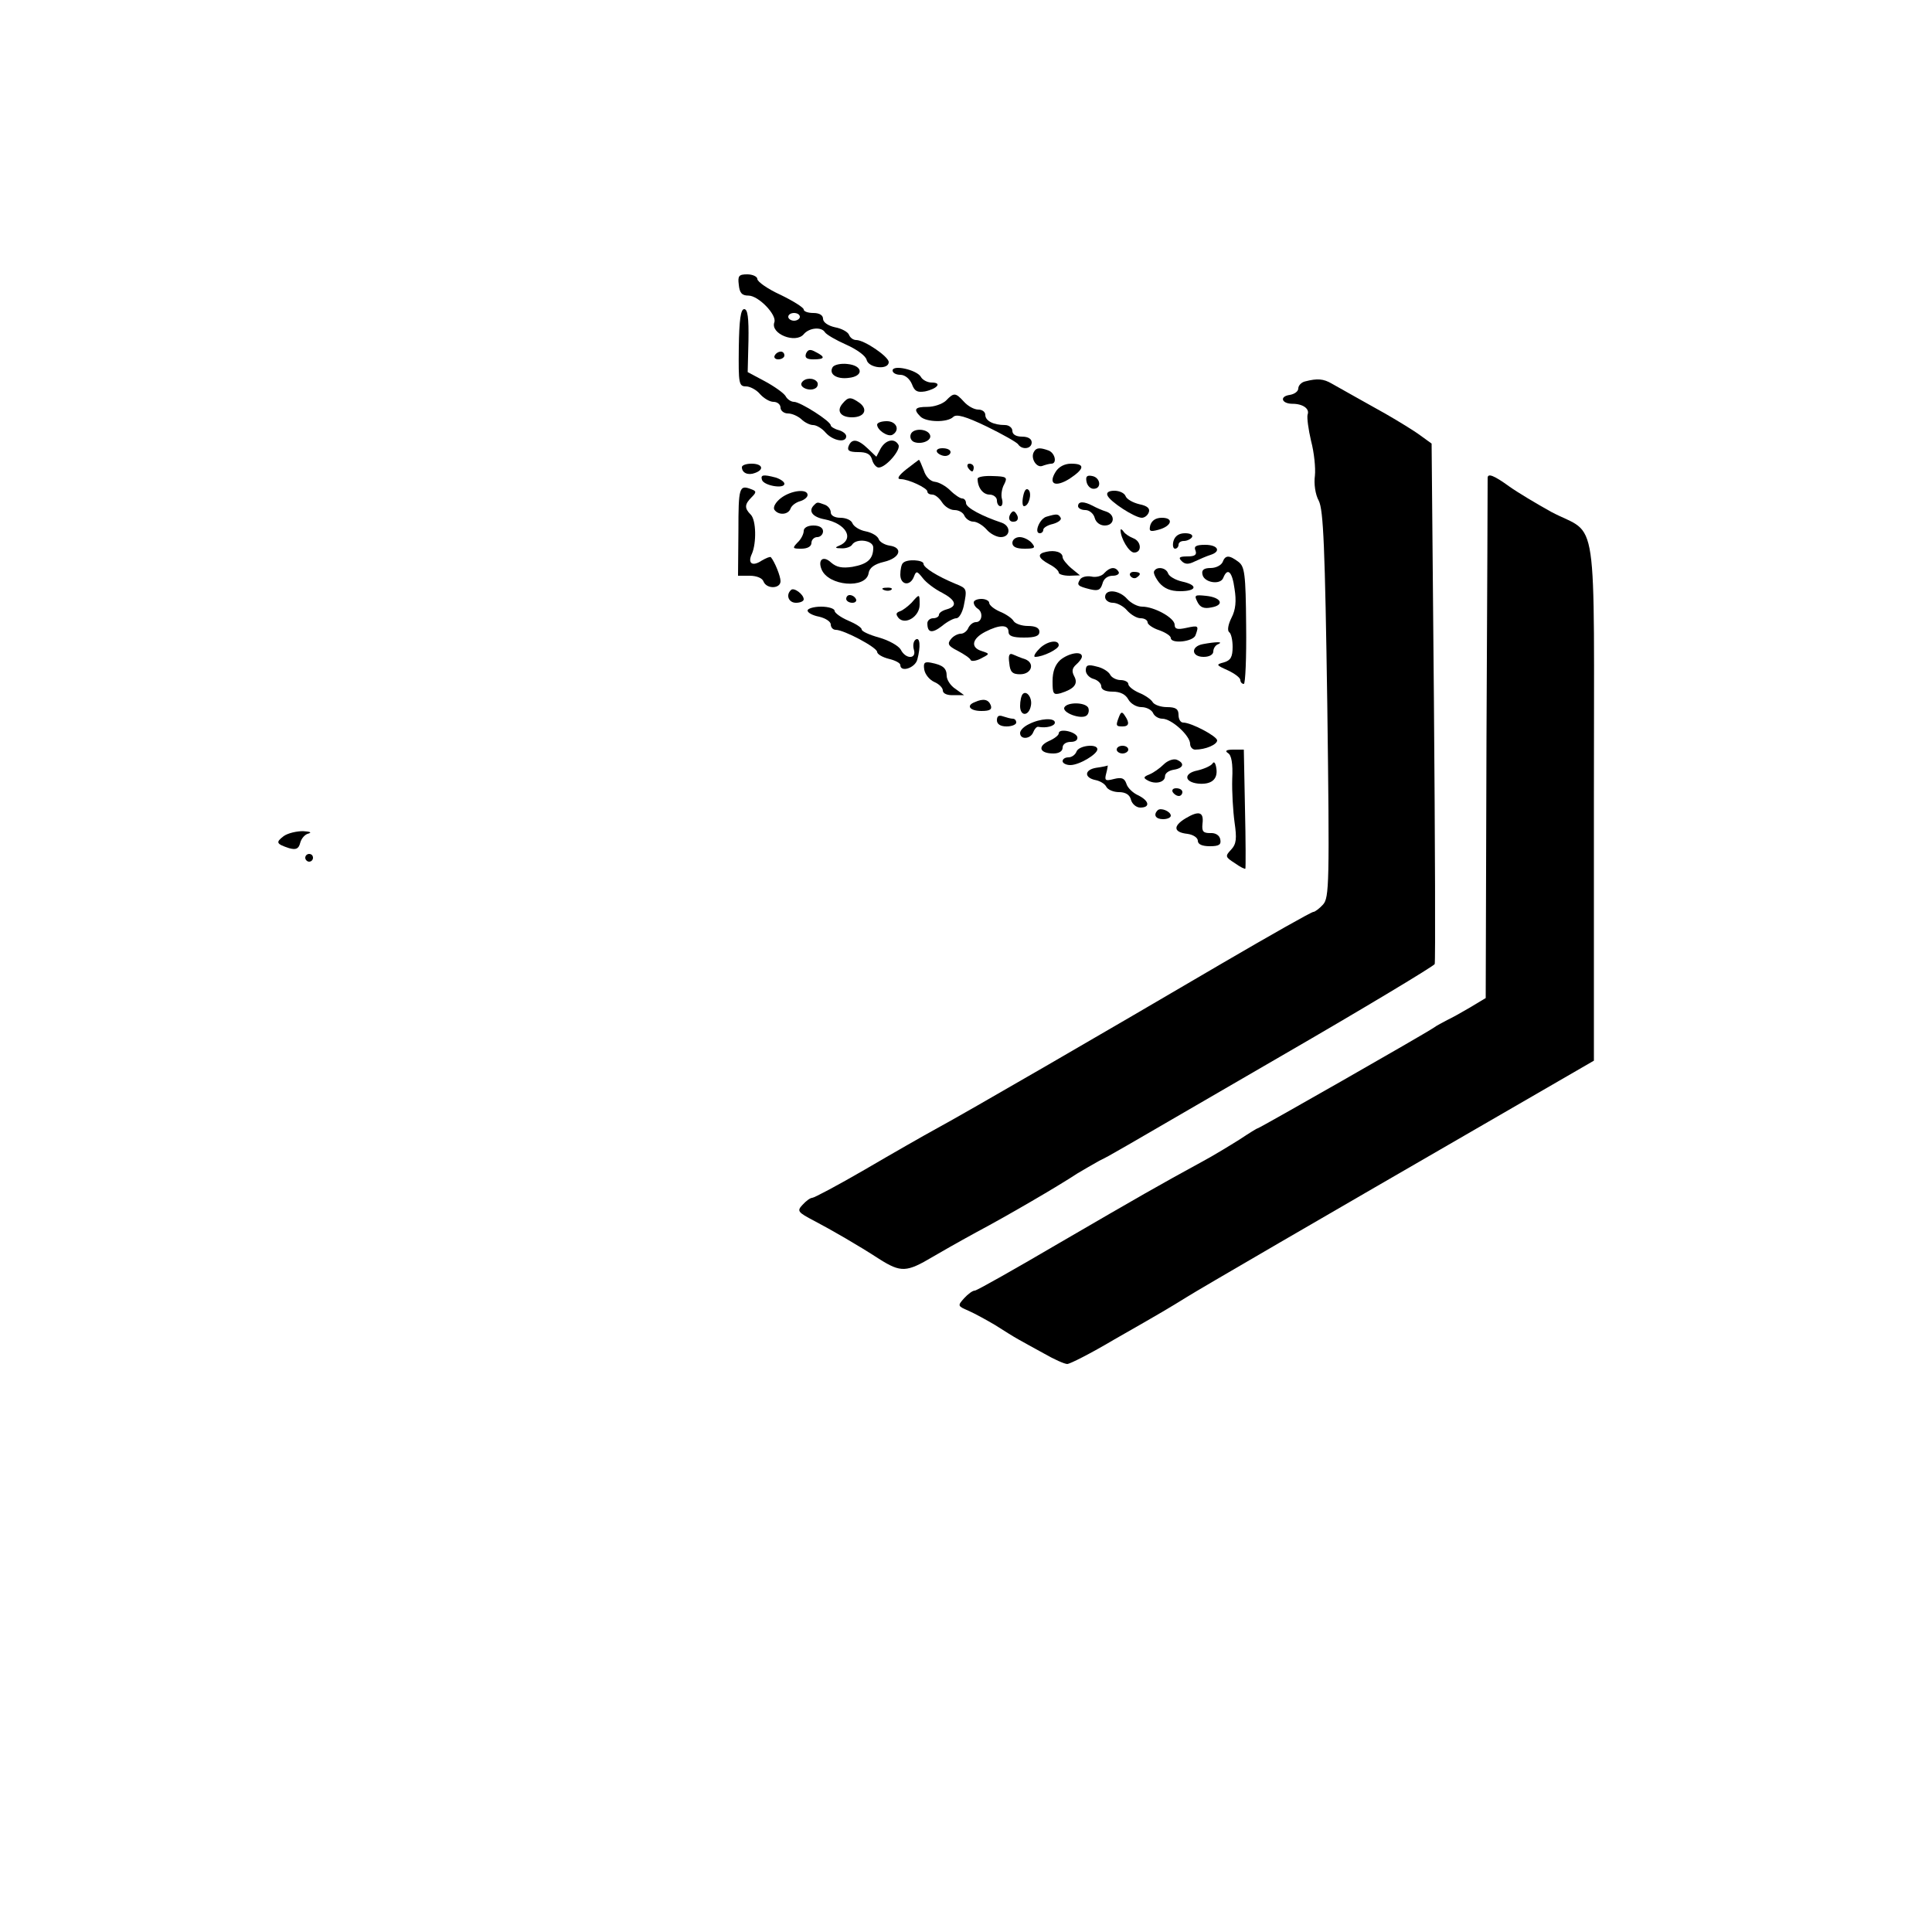 <?xml version="1.0" standalone="no"?>
<!DOCTYPE svg PUBLIC "-//W3C//DTD SVG 20010904//EN"
 "http://www.w3.org/TR/2001/REC-SVG-20010904/DTD/svg10.dtd">
<svg version="1.0" xmlns="http://www.w3.org/2000/svg"
 width="500pt" height="500pt" viewBox="0 0 500 500"
 preserveAspectRatio="xMidYMid meet">

<g transform="translate(0,500) scale(0.1,-0.1)"
fill="#000000" stroke="none">
<path d="M1912 4263 c2 -21 8 -28 25 -28 26 0 74 -50 67 -69 -11 -30 55 -56
76 -31 14 17 46 20 55 5 4 -6 28 -20 55 -32 27 -12 51 -29 53 -40 6 -21 57
-26 57 -5 0 14 -63 57 -84 57 -8 0 -16 6 -19 14 -3 7 -19 16 -36 19 -18 4 -31
13 -31 22 0 9 -9 15 -25 15 -14 0 -25 4 -25 9 0 5 -27 22 -60 38 -33 15 -60
34 -60 41 0 6 -12 12 -26 12 -22 0 -25 -4 -22 -27z m158 -83 c0 -5 -7 -10 -15
-10 -8 0 -15 5 -15 10 0 6 7 10 15 10 8 0 15 -4 15 -10z"/>
<path d="M1912 4100 c-1 -93 0 -100 19 -100 10 0 27 -9 36 -20 10 -11 25 -20
35 -20 10 0 18 -7 18 -15 0 -8 9 -15 19 -15 11 0 26 -7 35 -15 8 -8 22 -15 30
-15 9 0 24 -9 33 -20 19 -21 53 -27 53 -9 0 6 -9 13 -20 16 -11 3 -20 9 -20
12 0 11 -79 61 -95 61 -8 0 -18 7 -22 15 -5 8 -29 25 -53 38 l-45 24 2 81 c1
60 -2 82 -11 82 -9 0 -13 -27 -14 -100z"/>
<path d="M2086 4085 c-4 -11 2 -15 19 -15 30 0 32 6 6 19 -14 8 -20 7 -25 -4z"/>
<path d="M2005 4080 c-3 -5 1 -10 9 -10 9 0 16 5 16 10 0 6 -4 10 -9 10 -6 0
-13 -4 -16 -10z"/>
<path d="M2155 4050 c-11 -18 10 -32 41 -28 40 4 38 32 -3 36 -17 2 -34 -2
-38 -8z"/>
<path d="M2310 4041 c0 -6 9 -11 20 -11 12 0 24 -10 30 -24 7 -19 14 -22 34
-19 32 7 45 23 17 23 -11 0 -24 7 -28 15 -11 18 -73 32 -73 16z"/>
<path d="M2075 4010 c-8 -12 20 -24 35 -15 6 3 8 11 5 16 -8 12 -32 12 -40 -1z"/>
<path d="M3378 4013 c-10 -2 -18 -11 -18 -18 0 -8 -10 -15 -22 -17 -28 -4 -21
-23 7 -23 27 0 45 -13 39 -28 -2 -8 2 -38 9 -68 8 -30 12 -70 10 -90 -3 -21 1
-49 10 -65 12 -24 16 -120 22 -527 6 -465 5 -500 -11 -518 -9 -10 -21 -19 -25
-19 -5 0 -111 -60 -236 -133 -305 -179 -664 -387 -738 -427 -33 -18 -117 -66
-187 -107 -69 -40 -131 -73 -136 -73 -5 0 -16 -8 -25 -18 -15 -16 -13 -19 31
-42 42 -22 115 -64 167 -98 57 -36 71 -35 140 6 17 10 66 38 110 62 81 43 213
120 263 153 15 9 41 24 57 33 38 19 5 1 469 270 218 126 397 234 399 239 2 6
1 311 -2 678 l-6 669 -29 21 c-16 12 -57 37 -90 56 -61 34 -98 55 -139 78 -22
13 -38 14 -69 6z"/>
<path d="M2448 3963 c-10 -9 -31 -16 -48 -16 -32 0 -37 -6 -18 -25 15 -15 70
-16 85 -1 8 8 31 2 87 -25 41 -20 78 -41 81 -46 10 -15 35 -12 35 5 0 9 -9 15
-25 15 -16 0 -25 6 -25 15 0 8 -9 15 -19 15 -30 0 -51 11 -51 26 0 8 -8 14
-18 14 -11 0 -27 9 -37 20 -22 24 -26 25 -47 3z"/>
<path d="M2180 3955 c-16 -19 -4 -35 25 -35 32 0 42 20 20 37 -24 17 -30 16
-45 -2z"/>
<path d="M2270 3901 c0 -14 28 -33 40 -26 20 12 10 35 -15 35 -14 0 -25 -4
-25 -9z"/>
<path d="M2357 3876 c-3 -8 1 -17 9 -20 19 -7 46 4 41 18 -6 17 -44 19 -50 2z"/>
<path d="M2196 3845 c-4 -11 2 -15 25 -15 22 0 32 -5 36 -20 3 -11 11 -20 17
-20 19 0 59 47 51 59 -10 18 -33 13 -46 -10 l-11 -21 -22 21 c-26 25 -42 27
-50 6z"/>
<path d="M2425 3830 c3 -5 13 -10 21 -10 8 0 14 5 14 10 0 6 -9 10 -21 10 -11
0 -17 -4 -14 -10z"/>
<path d="M2676 3831 c-10 -16 6 -42 21 -37 8 3 19 6 24 6 15 0 10 27 -7 34
-22 8 -32 8 -38 -3z"/>
<path d="M2345 3785 c-20 -16 -25 -25 -14 -25 20 0 69 -23 69 -32 0 -5 6 -8
13 -8 7 0 18 -9 25 -20 7 -11 21 -20 32 -20 12 0 23 -7 26 -15 4 -8 14 -15 23
-15 9 0 24 -9 34 -20 9 -11 26 -20 37 -20 25 0 27 28 3 37 -51 17 -93 39 -93
51 0 6 -4 12 -10 12 -5 0 -19 9 -31 21 -11 11 -29 21 -39 22 -12 1 -24 13 -29
29 -6 15 -11 28 -13 28 -2 -1 -16 -12 -33 -25z"/>
<path d="M1920 3791 c0 -15 16 -22 34 -15 25 9 19 24 -9 24 -14 0 -25 -4 -25
-9z"/>
<path d="M2505 3790 c3 -5 8 -10 11 -10 2 0 4 5 4 10 0 6 -5 10 -11 10 -5 0
-7 -4 -4 -10z"/>
<path d="M2732 3779 c-20 -32 -1 -41 36 -18 39 26 41 39 4 39 -17 0 -32 -8
-40 -21z"/>
<path d="M1972 3758 c5 -15 58 -24 58 -10 0 5 -10 12 -22 16 -34 9 -40 7 -36
-6z"/>
<path d="M2530 3761 c0 -23 14 -41 31 -41 10 0 19 -7 19 -15 0 -8 4 -15 9 -15
5 0 7 9 4 19 -3 10 0 28 6 38 9 18 6 20 -30 21 -21 1 -39 -2 -39 -7z"/>
<path d="M2812 3753 c2 -10 10 -18 18 -18 22 0 18 29 -3 33 -14 3 -18 -1 -15
-15z"/>
<path d="M3850 3763 c0 -5 -1 -309 -3 -677 l-2 -669 -40 -24 c-22 -13 -49 -28
-60 -33 -11 -6 -27 -14 -35 -20 -25 -17 -451 -260 -455 -260 -2 0 -23 -13 -47
-29 -24 -15 -68 -42 -98 -58 -110 -60 -159 -88 -367 -209 -116 -68 -215 -124
-220 -124 -6 0 -18 -9 -28 -20 -17 -19 -17 -20 11 -32 16 -7 47 -24 69 -37 22
-14 49 -31 60 -37 11 -6 41 -23 67 -37 26 -15 53 -27 60 -27 7 0 62 28 121 63
128 73 141 81 188 110 35 22 331 194 812 472 l242 140 0 672 c0 772 13 683
-110 748 -38 21 -88 51 -109 66 -40 29 -56 35 -56 22z"/>
<path d="M1911 3625 l-1 -115 30 0 c18 0 33 -6 36 -15 8 -20 44 -19 44 1 0 13
-15 50 -25 62 -2 2 -12 -2 -24 -9 -24 -16 -37 -7 -25 18 12 28 11 87 -3 101
-17 17 -16 27 2 45 13 13 13 16 -1 21 -31 12 -33 5 -33 -109z"/>
<path d="M2648 3716 c-3 -14 -2 -26 2 -26 13 0 21 33 12 42 -6 6 -11 -1 -14
-16z"/>
<path d="M2021 3711 c-13 -10 -21 -23 -17 -30 10 -15 36 -14 42 3 3 8 14 16
25 19 10 3 19 10 19 16 0 17 -43 12 -69 -8z"/>
<path d="M2866 3718 c6 -16 71 -58 89 -58 7 0 15 6 18 14 4 10 -4 17 -24 21
-17 4 -33 13 -36 21 -3 8 -16 14 -29 14 -15 0 -21 -5 -18 -12z"/>
<path d="M2107 3693 c-16 -15 -5 -31 27 -37 57 -11 79 -52 36 -69 -10 -4 -8
-6 7 -6 12 -1 25 4 28 9 11 18 55 12 55 -7 0 -30 -15 -43 -54 -50 -27 -4 -41
-1 -55 11 -20 19 -35 8 -25 -17 17 -44 116 -52 122 -10 2 13 14 23 40 29 42
10 50 37 14 42 -13 2 -26 10 -28 17 -3 8 -18 17 -34 20 -16 3 -31 13 -34 21
-3 8 -17 14 -31 14 -15 0 -25 6 -25 14 0 8 -7 17 -16 20 -19 7 -19 7 -27 -1z"/>
<path d="M2790 3690 c0 -5 8 -10 19 -10 10 0 21 -9 24 -20 3 -12 14 -20 26
-20 26 0 28 28 4 36 -10 3 -26 10 -35 15 -23 12 -38 12 -38 -1z"/>
<path d="M2615 3670 c-8 -13 -1 -24 14 -19 6 3 7 10 2 18 -6 10 -10 10 -16 1z"/>
<path d="M2709 3663 c-18 -4 -34 -43 -18 -43 5 0 9 4 9 9 0 5 11 12 25 15 14
4 23 11 20 16 -6 10 -9 11 -36 3z"/>
<path d="M2977 3641 c-4 -16 -1 -18 21 -12 34 9 41 31 9 31 -16 0 -26 -7 -30
-19z"/>
<path d="M2080 3626 c0 -8 -7 -22 -16 -30 -14 -15 -13 -16 10 -16 16 0 26 6
26 15 0 8 7 15 15 15 8 0 15 7 15 15 0 9 -9 15 -25 15 -15 0 -25 -6 -25 -14z"/>
<path d="M2900 3628 c0 -21 22 -58 35 -58 21 0 19 29 -2 37 -10 4 -21 11 -25
17 -4 6 -8 8 -8 4z"/>
<path d="M3037 3600 c-3 -11 -1 -20 4 -20 5 0 9 5 9 10 0 6 6 10 14 10 8 0 18
5 21 10 3 6 -5 10 -18 10 -16 0 -26 -7 -30 -20z"/>
<path d="M2620 3595 c0 -10 10 -15 31 -15 27 0 30 2 19 15 -7 8 -21 15 -31 15
-11 0 -19 -7 -19 -15z"/>
<path d="M3094 3575 c4 -11 -2 -15 -21 -15 -21 0 -24 -3 -15 -12 9 -9 18 -9
34 -1 13 6 31 14 41 17 28 9 19 26 -14 26 -24 0 -30 -4 -25 -15z"/>
<path d="M2708 3572 c-25 -5 -22 -16 7 -32 14 -7 25 -17 25 -22 0 -4 12 -8 28
-8 l27 1 -22 18 c-13 11 -23 24 -23 29 0 13 -20 19 -42 14z"/>
<path d="M3164 3545 c-4 -8 -17 -15 -31 -15 -17 0 -24 -5 -21 -17 4 -21 47
-28 54 -8 11 27 23 16 29 -29 5 -31 3 -54 -8 -75 -9 -18 -11 -33 -6 -37 5 -3
9 -20 9 -38 0 -26 -5 -35 -22 -40 -22 -6 -21 -7 10 -21 17 -8 32 -19 32 -25 0
-5 4 -10 9 -10 4 0 7 68 6 151 -1 135 -4 153 -20 165 -24 18 -34 18 -41 -1z"/>
<path d="M2337 3543 c-4 -3 -7 -17 -7 -30 0 -27 25 -31 35 -6 6 16 8 16 23 -3
9 -12 32 -29 50 -38 36 -19 41 -35 12 -43 -11 -3 -20 -9 -20 -14 0 -5 -7 -9
-15 -9 -8 0 -15 -6 -15 -13 0 -25 12 -27 38 -7 13 11 30 20 37 20 7 0 15 14
19 31 9 45 9 46 -21 58 -48 20 -83 42 -83 52 0 10 -43 13 -53 2z"/>
<path d="M2858 3517 c-6 -8 -22 -12 -34 -9 -12 2 -25 -1 -29 -8 -9 -14 -6 -17
26 -25 21 -5 27 -2 32 14 3 13 13 21 27 21 11 0 18 5 15 10 -8 14 -22 13 -37
-3z"/>
<path d="M2987 3522 c-3 -4 3 -17 13 -30 13 -15 29 -22 54 -22 44 0 47 16 5
25 -17 4 -33 13 -36 21 -5 15 -29 19 -36 6z"/>
<path d="M2925 3510 c4 -6 11 -8 16 -5 14 9 11 15 -7 15 -8 0 -12 -5 -9 -10z"/>
<path d="M2047 3473 c-14 -13 -6 -33 13 -33 11 0 20 4 20 9 0 13 -26 32 -33
24z"/>
<path d="M2288 3473 c7 -3 16 -2 19 1 4 3 -2 6 -13 5 -11 0 -14 -3 -6 -6z"/>
<path d="M2860 3455 c0 -8 9 -15 20 -15 11 0 28 -9 37 -20 10 -11 25 -20 35
-20 10 0 18 -5 18 -11 0 -5 14 -15 30 -20 17 -6 30 -15 30 -20 0 -16 58 -10
64 7 9 25 8 26 -24 19 -23 -5 -30 -3 -30 8 0 18 -53 47 -84 47 -12 0 -29 9
-39 20 -20 23 -57 27 -57 5z"/>
<path d="M2190 3450 c0 -5 7 -10 16 -10 8 0 12 5 9 10 -3 6 -10 10 -16 10 -5
0 -9 -4 -9 -10z"/>
<path d="M2359 3440 c-9 -9 -23 -20 -30 -22 -11 -4 -11 -8 -3 -18 18 -18 54 5
54 35 0 29 0 29 -21 5z"/>
<path d="M3099 3442 c7 -14 17 -18 36 -14 35 6 26 26 -14 30 -29 3 -31 2 -22
-16z"/>
<path d="M2520 3441 c0 -6 5 -13 10 -16 15 -9 12 -35 -4 -35 -8 0 -16 -7 -20
-15 -3 -8 -12 -15 -19 -15 -8 0 -20 -6 -26 -14 -10 -12 -7 -18 17 -30 17 -9
32 -19 34 -24 1 -4 14 -3 27 4 23 12 23 12 2 19 -30 9 -26 32 9 50 37 19 60
19 60 0 0 -11 11 -15 40 -15 29 0 40 4 40 15 0 10 -10 15 -30 15 -16 0 -33 6
-37 13 -4 7 -20 18 -35 24 -16 7 -28 17 -28 23 0 5 -9 10 -20 10 -11 0 -20 -4
-20 -9z"/>
<path d="M2090 3420 c0 -6 14 -13 30 -16 17 -4 30 -13 30 -20 0 -8 6 -14 13
-14 21 0 106 -45 107 -57 0 -6 14 -14 30 -18 17 -4 30 -11 30 -16 0 -20 38 -8
44 14 9 34 7 59 -4 52 -6 -4 -8 -15 -5 -26 8 -25 -21 -26 -34 0 -6 10 -31 24
-56 31 -25 7 -45 16 -45 21 0 5 -16 15 -35 23 -19 8 -35 20 -35 25 0 6 -16 11
-35 11 -19 0 -35 -5 -35 -10z"/>
<path d="M2688 3319 c-10 -10 -14 -19 -9 -19 20 0 61 20 61 30 0 17 -34 10
-52 -11z"/>
<path d="M3113 3333 c-32 -6 -30 -33 2 -33 15 0 25 6 25 14 0 8 6 17 13 19 15
7 -8 6 -40 0z"/>
<path d="M2612 3284 c2 -23 8 -29 28 -29 30 0 39 29 13 39 -10 3 -24 9 -31 12
-10 5 -13 -2 -10 -22z"/>
<path d="M2744 3292 c-13 -12 -20 -29 -20 -55 0 -33 2 -36 21 -31 35 11 46 24
35 44 -7 13 -5 21 5 30 8 7 15 16 15 21 0 15 -34 9 -56 -9z"/>
<path d="M2392 3267 c2 -12 13 -26 26 -32 12 -5 22 -15 22 -22 0 -8 12 -13 28
-12 l27 0 -22 16 c-13 8 -23 24 -23 34 0 20 -10 28 -41 34 -16 3 -20 0 -17
-18z"/>
<path d="M2810 3265 c0 -9 9 -19 20 -22 11 -3 20 -12 20 -19 0 -9 11 -14 30
-14 19 0 33 -7 40 -20 6 -11 21 -20 34 -20 13 0 26 -7 30 -15 3 -8 14 -15 24
-15 24 0 72 -44 72 -65 0 -8 6 -15 13 -15 27 0 57 13 57 24 -1 11 -67 46 -88
46 -7 0 -12 9 -12 20 0 15 -7 20 -30 20 -16 0 -33 6 -37 13 -4 7 -20 18 -35
24 -16 7 -28 17 -28 23 0 5 -9 10 -20 10 -10 0 -23 6 -27 14 -4 8 -20 18 -35
21 -22 6 -28 4 -28 -10z"/>
<path d="M2647 3204 c-4 -4 -7 -18 -7 -31 0 -28 23 -27 28 1 4 20 -11 40 -21
30z"/>
<path d="M2523 3183 c-24 -9 -13 -23 17 -23 22 0 28 4 24 15 -6 15 -19 18 -41
8z"/>
<path d="M2755 3170 c-9 -14 45 -34 58 -21 5 5 6 14 3 20 -9 14 -53 14 -61 1z"/>
<path d="M2896 3145 c-9 -23 -8 -25 9 -25 17 0 19 9 6 28 -7 11 -10 10 -15 -3z"/>
<path d="M2580 3136 c0 -10 9 -16 25 -16 14 0 25 5 25 10 0 6 -4 10 -9 10 -5
0 -16 3 -25 6 -11 4 -16 1 -16 -10z"/>
<path d="M2663 3126 c-13 -6 -23 -16 -23 -23 0 -18 27 -16 34 2 3 8 9 15 13
14 21 -4 43 2 43 11 0 13 -38 11 -67 -4z"/>
<path d="M2740 3102 c0 -5 -12 -14 -26 -20 -30 -14 -23 -32 12 -32 15 0 24 6
24 15 0 9 9 15 21 15 12 0 19 5 17 13 -5 14 -48 23 -48 9z"/>
<path d="M2786 3055 c-3 -8 -12 -15 -21 -15 -8 0 -15 -4 -15 -10 0 -5 9 -10
20 -10 23 0 70 28 70 41 0 15 -48 10 -54 -6z"/>
<path d="M2890 3060 c0 -5 7 -10 15 -10 8 0 15 5 15 10 0 6 -7 10 -15 10 -8 0
-15 -4 -15 -10z"/>
<path d="M3178 3051 c9 -5 13 -27 11 -67 -1 -32 2 -83 6 -112 6 -42 5 -56 -9
-71 -16 -17 -15 -19 10 -35 14 -10 26 -16 27 -14 1 2 1 72 -1 156 l-3 152 -27
0 c-18 0 -23 -3 -14 -9z"/>
<path d="M3012 3022 c-10 -10 -27 -22 -37 -26 -15 -6 -17 -9 -6 -15 20 -12 46
-6 46 10 0 8 10 15 23 17 25 4 29 17 7 26 -9 3 -24 -3 -33 -12z"/>
<path d="M3138 3024 c-4 -6 -22 -14 -39 -18 -36 -7 -35 -30 2 -34 34 -3 51 11
47 39 -2 14 -6 20 -10 13z"/>
<path d="M2837 3013 c-31 -5 -32 -26 -1 -32 10 -2 23 -9 27 -17 4 -8 19 -14
33 -14 17 0 28 -7 31 -20 3 -11 14 -20 24 -20 27 0 23 18 -6 32 -13 6 -27 19
-30 30 -5 14 -12 17 -32 12 -23 -6 -25 -4 -20 15 3 11 4 20 4 20 -1 -1 -15 -4
-30 -6z"/>
<path d="M3035 2950 c3 -5 10 -10 16 -10 5 0 9 5 9 10 0 6 -7 10 -16 10 -8 0
-12 -4 -9 -10z"/>
<path d="M2996 2903 c-12 -12 -5 -23 14 -23 11 0 20 4 20 9 0 11 -26 22 -34
14z"/>
<path d="M3068 2882 c-33 -20 -31 -36 5 -40 15 -2 27 -10 27 -18 0 -9 11 -14
31 -14 24 0 30 4 27 18 -2 10 -12 17 -26 16 -18 0 -22 4 -20 24 4 31 -9 35
-44 14z"/>
<path d="M734 2836 c-21 -16 -19 -20 14 -31 18 -5 25 -2 29 14 3 11 12 22 22
24 9 3 2 5 -15 6 -16 0 -39 -5 -50 -13z"/>
<path d="M790 2780 c0 -5 5 -10 10 -10 6 0 10 5 10 10 0 6 -4 10 -10 10 -5 0
-10 -4 -10 -10z"/>
</g>
</svg>
